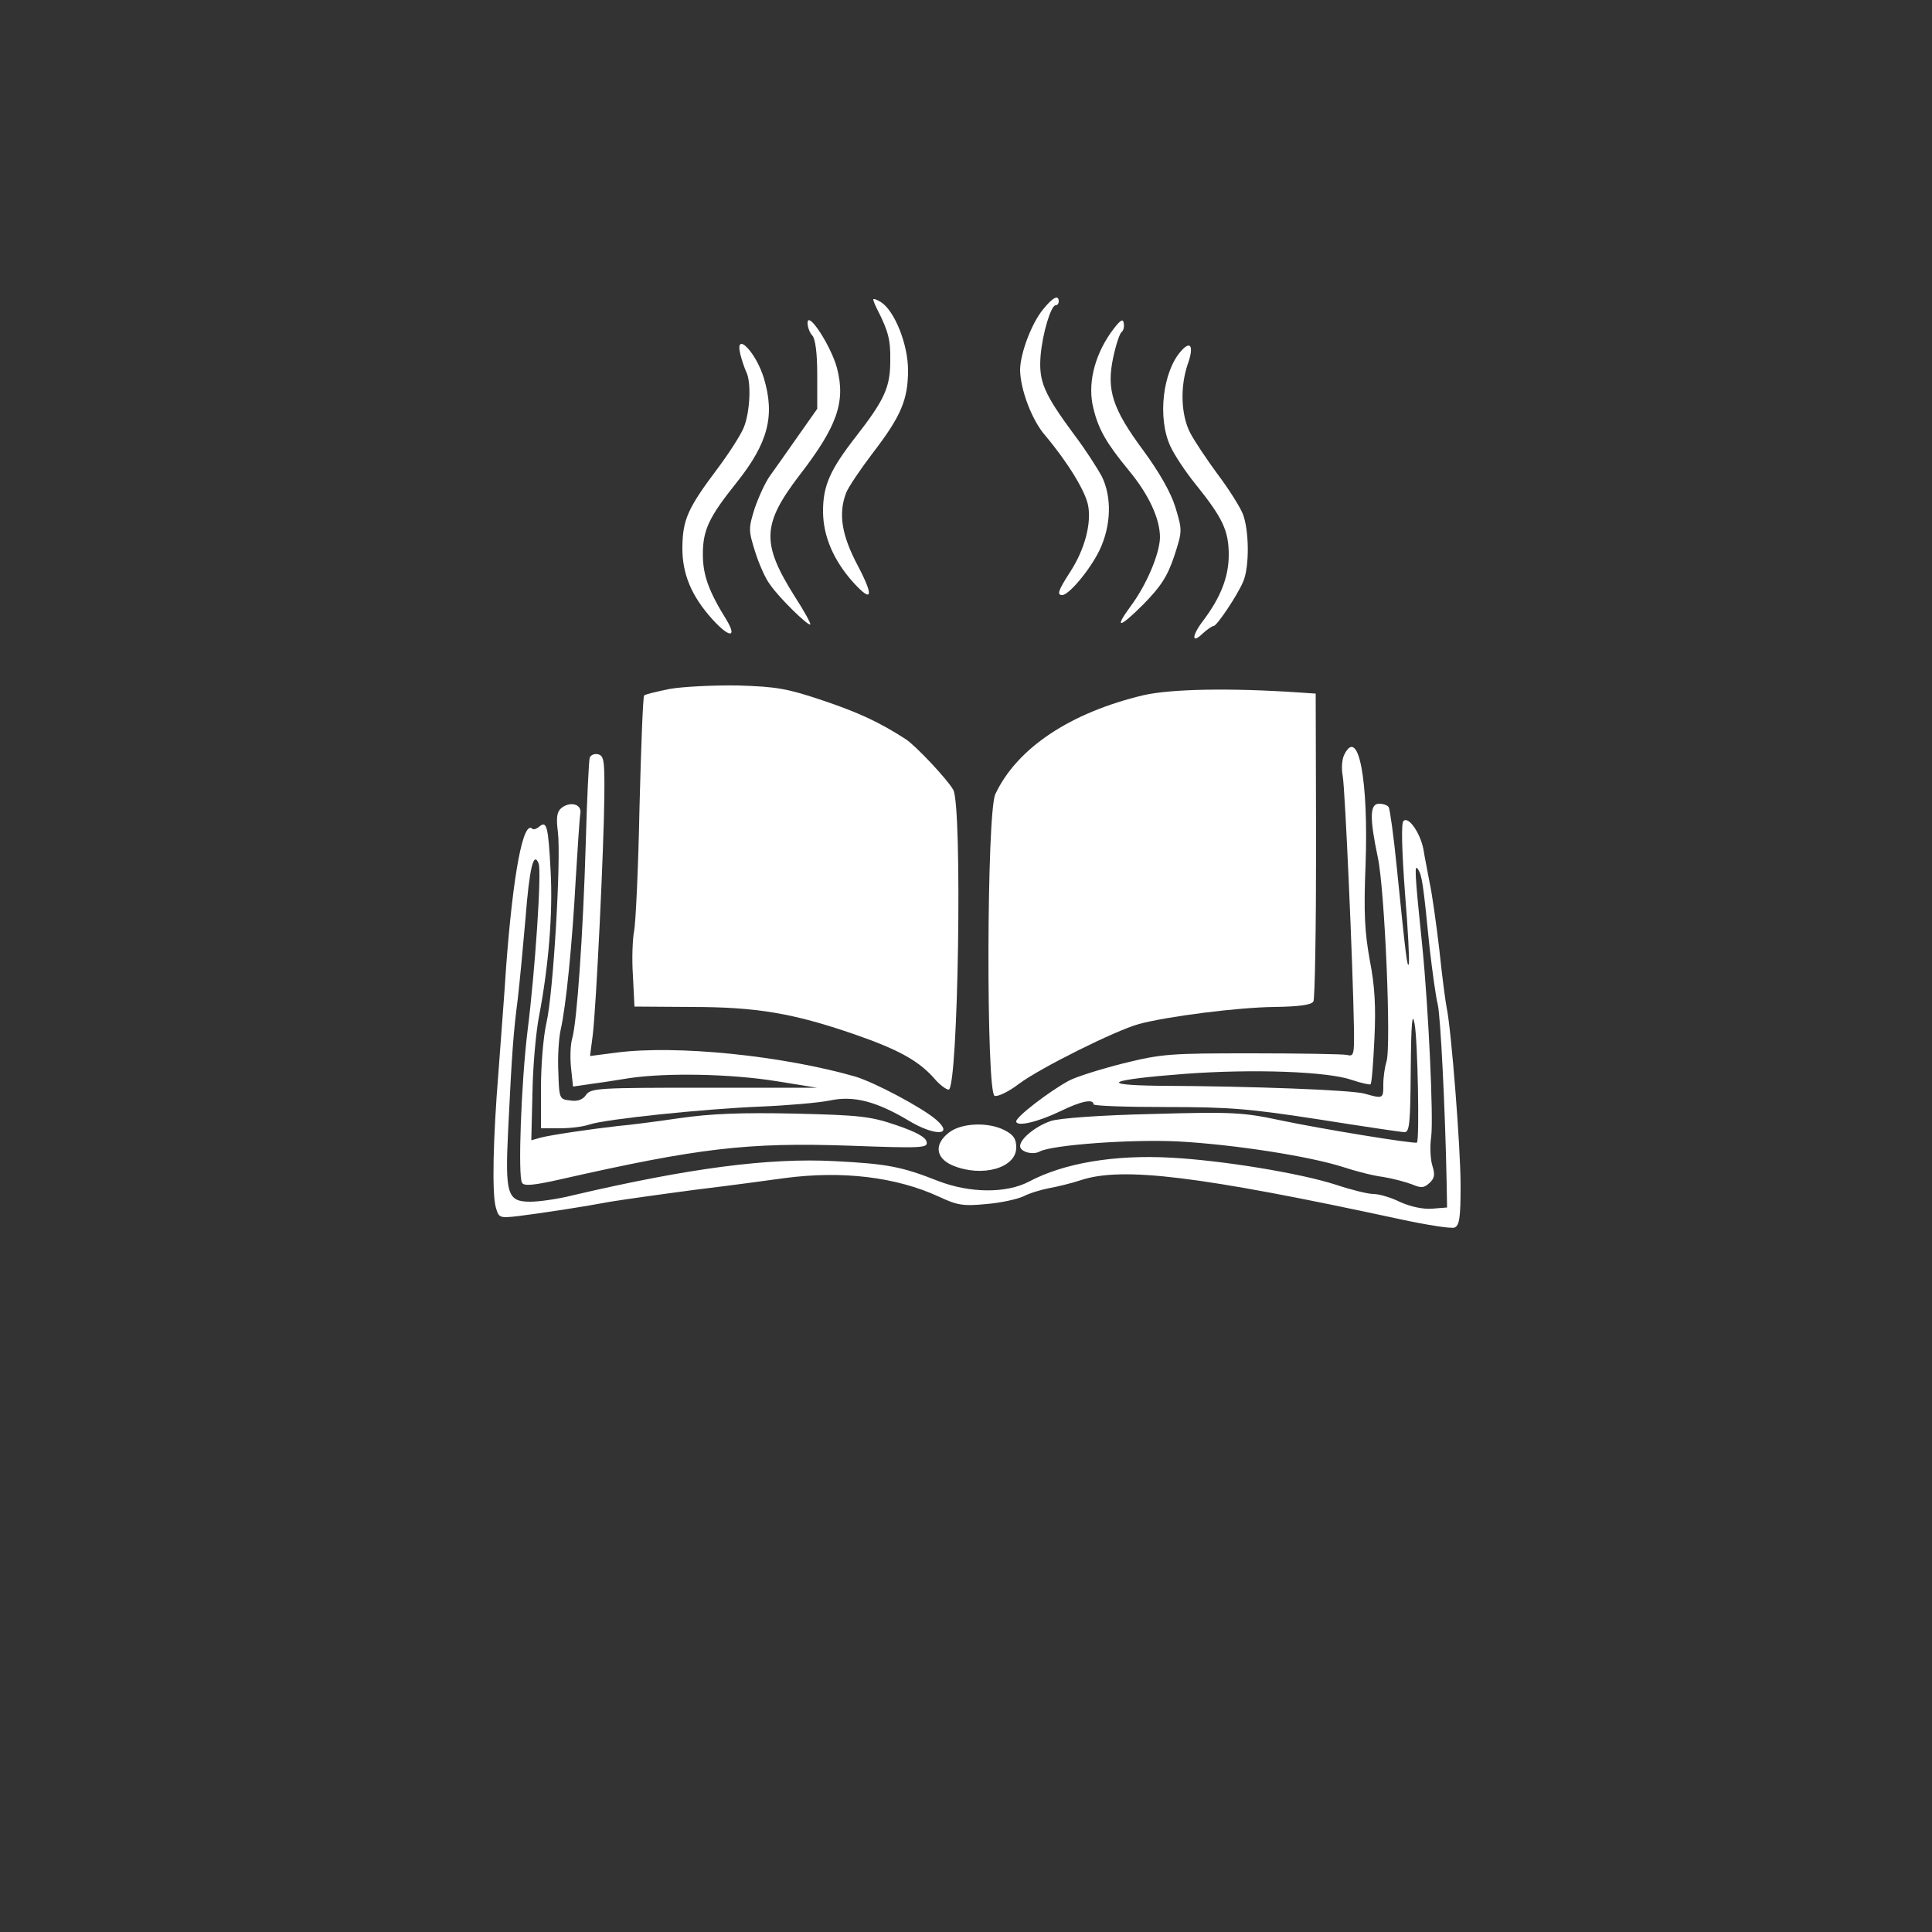 <?xml version="1.0" standalone="no"?>
<!DOCTYPE svg PUBLIC "-//W3C//DTD SVG 20010904//EN"
 "http://www.w3.org/TR/2001/REC-SVG-20010904/DTD/svg10.dtd">
<svg version="1.0" xmlns="http://www.w3.org/2000/svg"
 width="500pt" height="500pt" viewBox="0 0 500 500"
 preserveAspectRatio="xMidYMid meet">

<rect x="0" y="0" width="500" height="500" fill="#333333" stroke="none"/>

<g transform="translate(0,500) scale(0.1,-0.1)"
fill="white" stroke="none">
<path d="M2260 4225 c0 -3 4 -13 9 -23 30 -59 36 -81 35 -136 0 -68 -15 -101
-89 -196 -67 -86 -85 -127 -85 -193 0 -64 27 -127 78 -184 50 -55 54 -37 12
43 -42 79 -51 135 -30 189 6 15 37 61 69 103 73 95 91 138 91 214 0 67 -35
154 -70 176 -11 7 -20 10 -20 7z"/>
<path d="M2700 4200 c-30 -36 -59 -113 -60 -156 0 -50 30 -131 65 -171 58 -69
104 -144 111 -181 9 -47 -9 -115 -47 -173 -31 -48 -34 -59 -20 -59 17 0 71 64
96 115 31 64 33 139 6 193 -11 20 -42 69 -71 107 -79 107 -92 138 -87 204 5
59 27 131 39 131 5 0 8 5 8 10 0 18 -15 11 -40 -20z"/>
<path d="M2090 4164 c0 -11 6 -26 12 -32 8 -8 13 -45 13 -101 l0 -89 -50 -71
c-27 -39 -60 -85 -72 -102 -13 -18 -30 -56 -40 -85 -16 -51 -16 -57 1 -111 10
-32 27 -71 39 -86 23 -34 99 -108 104 -103 2 2 -16 35 -40 72 -87 138 -85 187
12 314 98 127 120 190 97 278 -16 58 -76 150 -76 116z"/>
<path d="M2874 4138 c-43 -62 -60 -135 -44 -196 13 -54 35 -91 91 -159 53 -64
81 -126 81 -174 -1 -43 -35 -123 -76 -178 -44 -60 -29 -57 33 5 46 47 62 72
80 125 21 65 21 66 3 126 -12 39 -42 91 -83 147 -80 108 -96 157 -78 241 7 33
17 63 22 66 5 4 7 14 5 24 -2 12 -11 5 -34 -27z"/>
<path d="M1916 4083 c4 -16 11 -36 15 -45 14 -26 10 -105 -6 -144 -8 -20 -39
-68 -69 -108 -76 -101 -89 -131 -90 -201 -1 -69 23 -127 77 -187 44 -49 66
-50 37 -2 -46 74 -61 116 -61 169 0 63 15 96 88 187 81 102 99 172 70 269 -21
69 -76 124 -61 62z"/>
<path d="M3057 4092 c-48 -53 -62 -174 -28 -247 10 -22 39 -66 65 -98 70 -87
86 -120 86 -183 0 -57 -21 -110 -66 -170 -30 -39 -31 -62 -2 -34 12 11 25 20
29 20 8 0 60 77 76 114 17 38 16 135 -1 177 -8 19 -37 65 -65 102 -28 38 -60
86 -71 107 -24 47 -26 120 -6 178 16 45 8 62 -17 34z"/>
<path d="M1733 3217 c-34 -7 -64 -14 -66 -17 -3 -3 -8 -133 -12 -290 -3 -157
-10 -301 -14 -320 -4 -20 -6 -72 -3 -115 l4 -80 147 -1 c168 0 263 -16 420
-70 113 -39 167 -68 208 -114 14 -17 32 -30 38 -30 25 0 36 734 12 776 -15 27
-98 115 -123 131 -68 44 -122 69 -214 100 -92 31 -120 36 -220 39 -63 1 -143
-3 -177 -9z"/>
<path d="M2960 3201 c-190 -45 -328 -137 -384 -256 -23 -48 -24 -773 -2 -781
8 -3 37 11 63 31 53 40 249 138 311 155 75 20 257 43 350 44 63 1 95 5 101 14
4 7 7 189 7 405 l-1 392 -45 3 c-176 12 -329 9 -400 -7z"/>
<path d="M3480 3049 c-7 -12 -9 -36 -5 -58 6 -33 26 -481 29 -651 1 -70 0 -75
-19 -70 -11 2 -121 4 -245 4 -210 0 -232 -1 -333 -26 -59 -15 -123 -35 -141
-45 -50 -27 -136 -93 -136 -105 0 -15 56 -2 116 27 51 25 84 32 84 17 0 -4 84
-7 188 -7 163 0 214 -4 395 -32 114 -18 214 -33 222 -33 13 0 15 25 16 163 1
121 4 151 10 117 8 -41 13 -300 6 -307 -5 -4 -241 34 -355 58 -94 20 -122 22
-330 16 -135 -3 -241 -11 -262 -18 -39 -13 -80 -46 -80 -65 0 -15 33 -24 51
-14 32 17 236 32 358 26 145 -8 338 -38 426 -66 33 -11 80 -23 105 -26 25 -4
58 -13 74 -19 24 -10 31 -10 46 4 13 12 14 22 7 44 -5 16 -7 50 -3 76 6 49 -7
330 -23 491 -20 193 -21 216 -11 200 10 -16 13 -33 30 -205 7 -60 16 -126 21
-145 7 -31 19 -263 23 -465 l1 -60 -38 -3 c-24 -2 -56 5 -83 17 -24 12 -55 21
-70 21 -14 0 -58 11 -97 24 -93 30 -294 63 -427 70 -146 8 -277 -14 -367 -62
-59 -31 -154 -30 -236 2 -94 37 -131 44 -267 51 -171 9 -377 -18 -680 -89 -36
-9 -84 -16 -108 -16 -59 0 -65 19 -57 184 10 207 14 256 25 341 5 44 14 138
20 208 10 130 21 176 34 142 8 -21 -9 -277 -29 -435 -16 -132 -25 -373 -14
-391 5 -9 29 -7 100 9 357 81 484 96 747 87 190 -7 204 -6 200 10 -2 12 -28
26 -78 43 -67 23 -95 26 -263 30 -138 3 -217 0 -300 -12 -61 -9 -132 -18 -157
-20 -71 -8 -173 -23 -200 -30 l-25 -7 3 123 c1 68 9 157 17 198 25 131 36 266
30 376 -6 115 -10 131 -29 115 -7 -6 -15 -9 -18 -6 -24 24 -50 -116 -68 -355
-5 -80 -15 -203 -20 -275 -14 -172 -17 -313 -7 -349 8 -28 9 -29 60 -23 63 8
162 23 237 37 30 5 129 19 220 31 91 11 194 25 230 30 150 20 289 3 400 -48
47 -22 62 -25 123 -19 38 3 81 13 96 20 15 8 45 17 66 21 22 4 59 13 83 21
107 35 305 11 824 -101 69 -15 133 -25 142 -22 13 5 16 25 16 109 0 98 -24
403 -36 460 -3 14 -12 82 -19 150 -8 68 -19 146 -25 173 -5 28 -13 66 -16 86
-8 43 -39 88 -52 74 -6 -6 -4 -76 4 -185 8 -96 12 -179 10 -185 -4 -11 -8 21
-31 249 -8 81 -18 152 -21 157 -3 5 -14 9 -25 9 -24 0 -25 -36 -3 -140 18 -86
35 -492 22 -528 -4 -13 -8 -39 -8 -58 0 -38 0 -38 -50 -24 -35 9 -287 19 -530
20 -163 2 -130 16 68 31 176 13 369 6 431 -16 24 -8 46 -13 48 -11 3 2 7 55
10 118 4 84 1 136 -12 203 -13 72 -16 121 -11 245 8 221 -18 358 -54 289z"/>
<path d="M1526 3038 c-2 -7 -7 -105 -10 -218 -7 -239 -23 -465 -35 -507 -5
-17 -6 -52 -3 -78 l5 -47 41 6 c23 3 70 10 106 16 96 14 261 11 379 -8 l105
-17 -292 0 c-271 0 -292 -1 -305 -18 -8 -13 -23 -18 -41 -15 -28 3 -29 4 -31
73 -2 39 1 88 6 110 14 61 30 223 39 390 5 83 10 159 12 170 4 24 -26 32 -49
14 -12 -10 -14 -25 -9 -64 8 -70 -12 -417 -30 -493 -8 -35 -14 -110 -14 -168
l0 -104 49 0 c26 0 61 4 77 10 44 14 294 40 439 46 72 3 154 10 183 16 61 13
120 -2 205 -53 67 -40 117 -38 70 3 -37 32 -160 97 -210 112 -189 54 -461 82
-617 62 l-69 -9 7 54 c9 73 29 489 30 619 1 92 -1 105 -17 108 -9 2 -19 -2
-21 -10z"/>
<path d="M2456 2069 c-39 -30 -35 -66 9 -85 76 -32 165 -7 165 46 0 23 -7 33
-30 45 -43 22 -112 19 -144 -6z"/>
</g>
</svg>
